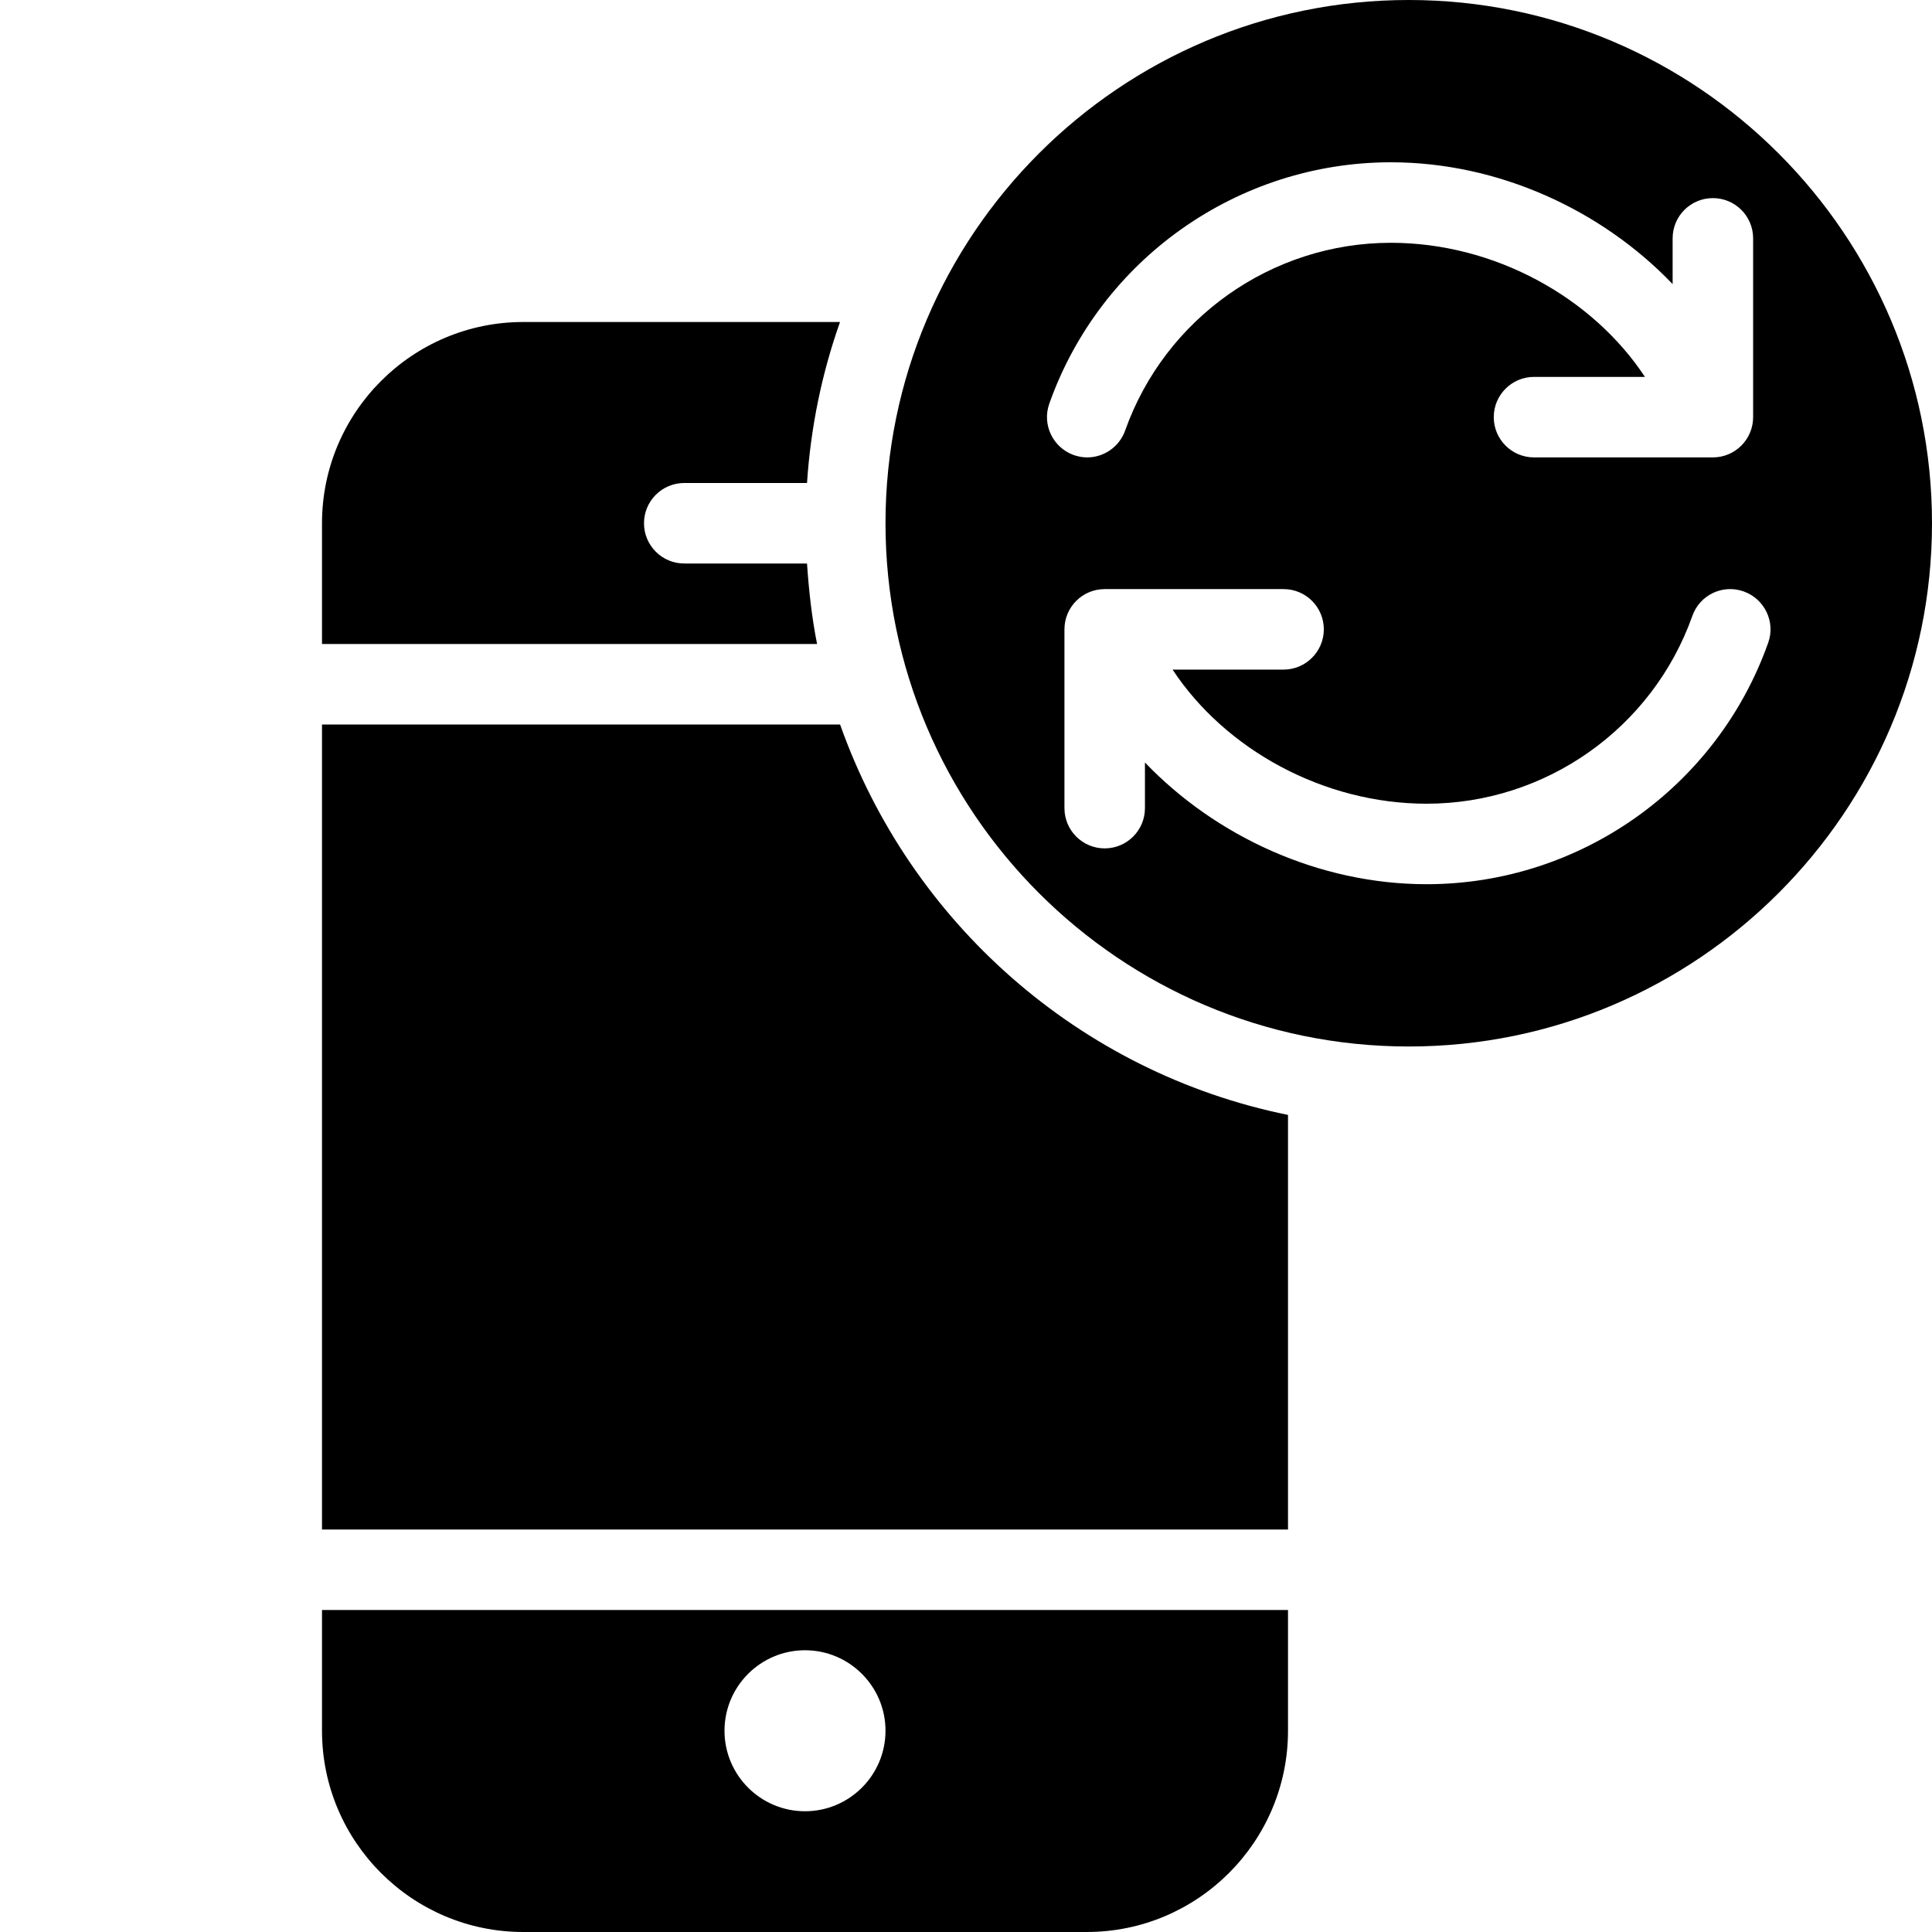 <?xml version="1.0" encoding="utf-8"?>
<!-- Generator: Adobe Illustrator 19.2.1, SVG Export Plug-In . SVG Version: 6.00 Build 0)  -->
<svg version="1.1" xmlns="http://www.w3.org/2000/svg" xmlns:xlink="http://www.w3.org/1999/xlink" x="0px" y="0px" width="24px"
	 height="24px" viewBox="0 0 24 24" enable-background="new 0 0 24 24" xml:space="preserve">
<g id="Filled_Icons_1_">
	<g id="Filled_Icons">
	</g>
	<g id="New_icons">
		<g>
			<path d="M4,20v1.5C4,22.879,5.122,24,6.5,24h7c1.378,0,2.5-1.121,2.5-2.5V20H4z M10,22.5c-0.551,0-1-0.448-1-1
				c0-0.552,0.449-1,1-1s1,0.448,1,1C11,22.052,10.551,22.5,10,22.5z"/>
			<path d="M17.5,0C13.916,0,11,2.916,11,6.5s2.916,6.5,6.5,6.5S24,10.084,24,6.5S21.084,0,17.5,0z M13.035,5.014
				c0.635-1.794,2.341-2.998,4.243-2.998c1.337,0,2.619,0.593,3.5,1.513V2.961c0-0.277,0.224-0.5,0.5-0.5c0.276,0,0.5,0.223,0.5,0.5
				v2.221c0,0.276-0.224,0.5-0.5,0.5h-2.222c-0.276,0-0.5-0.224-0.5-0.5c0-0.276,0.224-0.5,0.5-0.5h1.378
				C19.78,3.69,18.56,3.016,17.278,3.016c-1.48,0-2.806,0.938-3.301,2.332c-0.073,0.205-0.266,0.334-0.471,0.334
				c-0.056,0-0.112-0.01-0.167-0.029C13.079,5.56,12.942,5.274,13.035,5.014z M21.965,7.985c-0.636,1.794-2.341,2.999-4.243,2.999
				c-1.336,0-2.618-0.592-3.499-1.512v0.567c0,0.276-0.224,0.5-0.5,0.5c-0.276,0-0.5-0.224-0.5-0.5V7.818c0-0.277,0.224-0.5,0.5-0.5
				h2.222c0.276,0,0.5,0.223,0.5,0.5c0,0.275-0.224,0.5-0.5,0.5h-1.379c0.654,0.992,1.874,1.666,3.156,1.666
				c1.479,0,2.806-0.937,3.301-2.333c0.092-0.261,0.378-0.397,0.638-0.304C21.921,7.44,22.058,7.726,21.965,7.985z"/>
			<path d="M10.436,9H4v10h12v-5.15C13.405,13.322,11.304,11.453,10.436,9z"/>
			<path d="M10.025,7H8.5C8.224,7,8,6.776,8,6.5C8,6.224,8.224,6,8.5,6h1.525c0.046-0.697,0.186-1.367,0.41-2H6.5
				C5.122,4,4,5.121,4,6.5V8h6.15C10.085,7.675,10.048,7.339,10.025,7z"/>
		</g>
	</g>
</g>
<g id="Invisible_Shape">
	<rect fill="none" width="24" height="24"/>
</g>
</svg>
